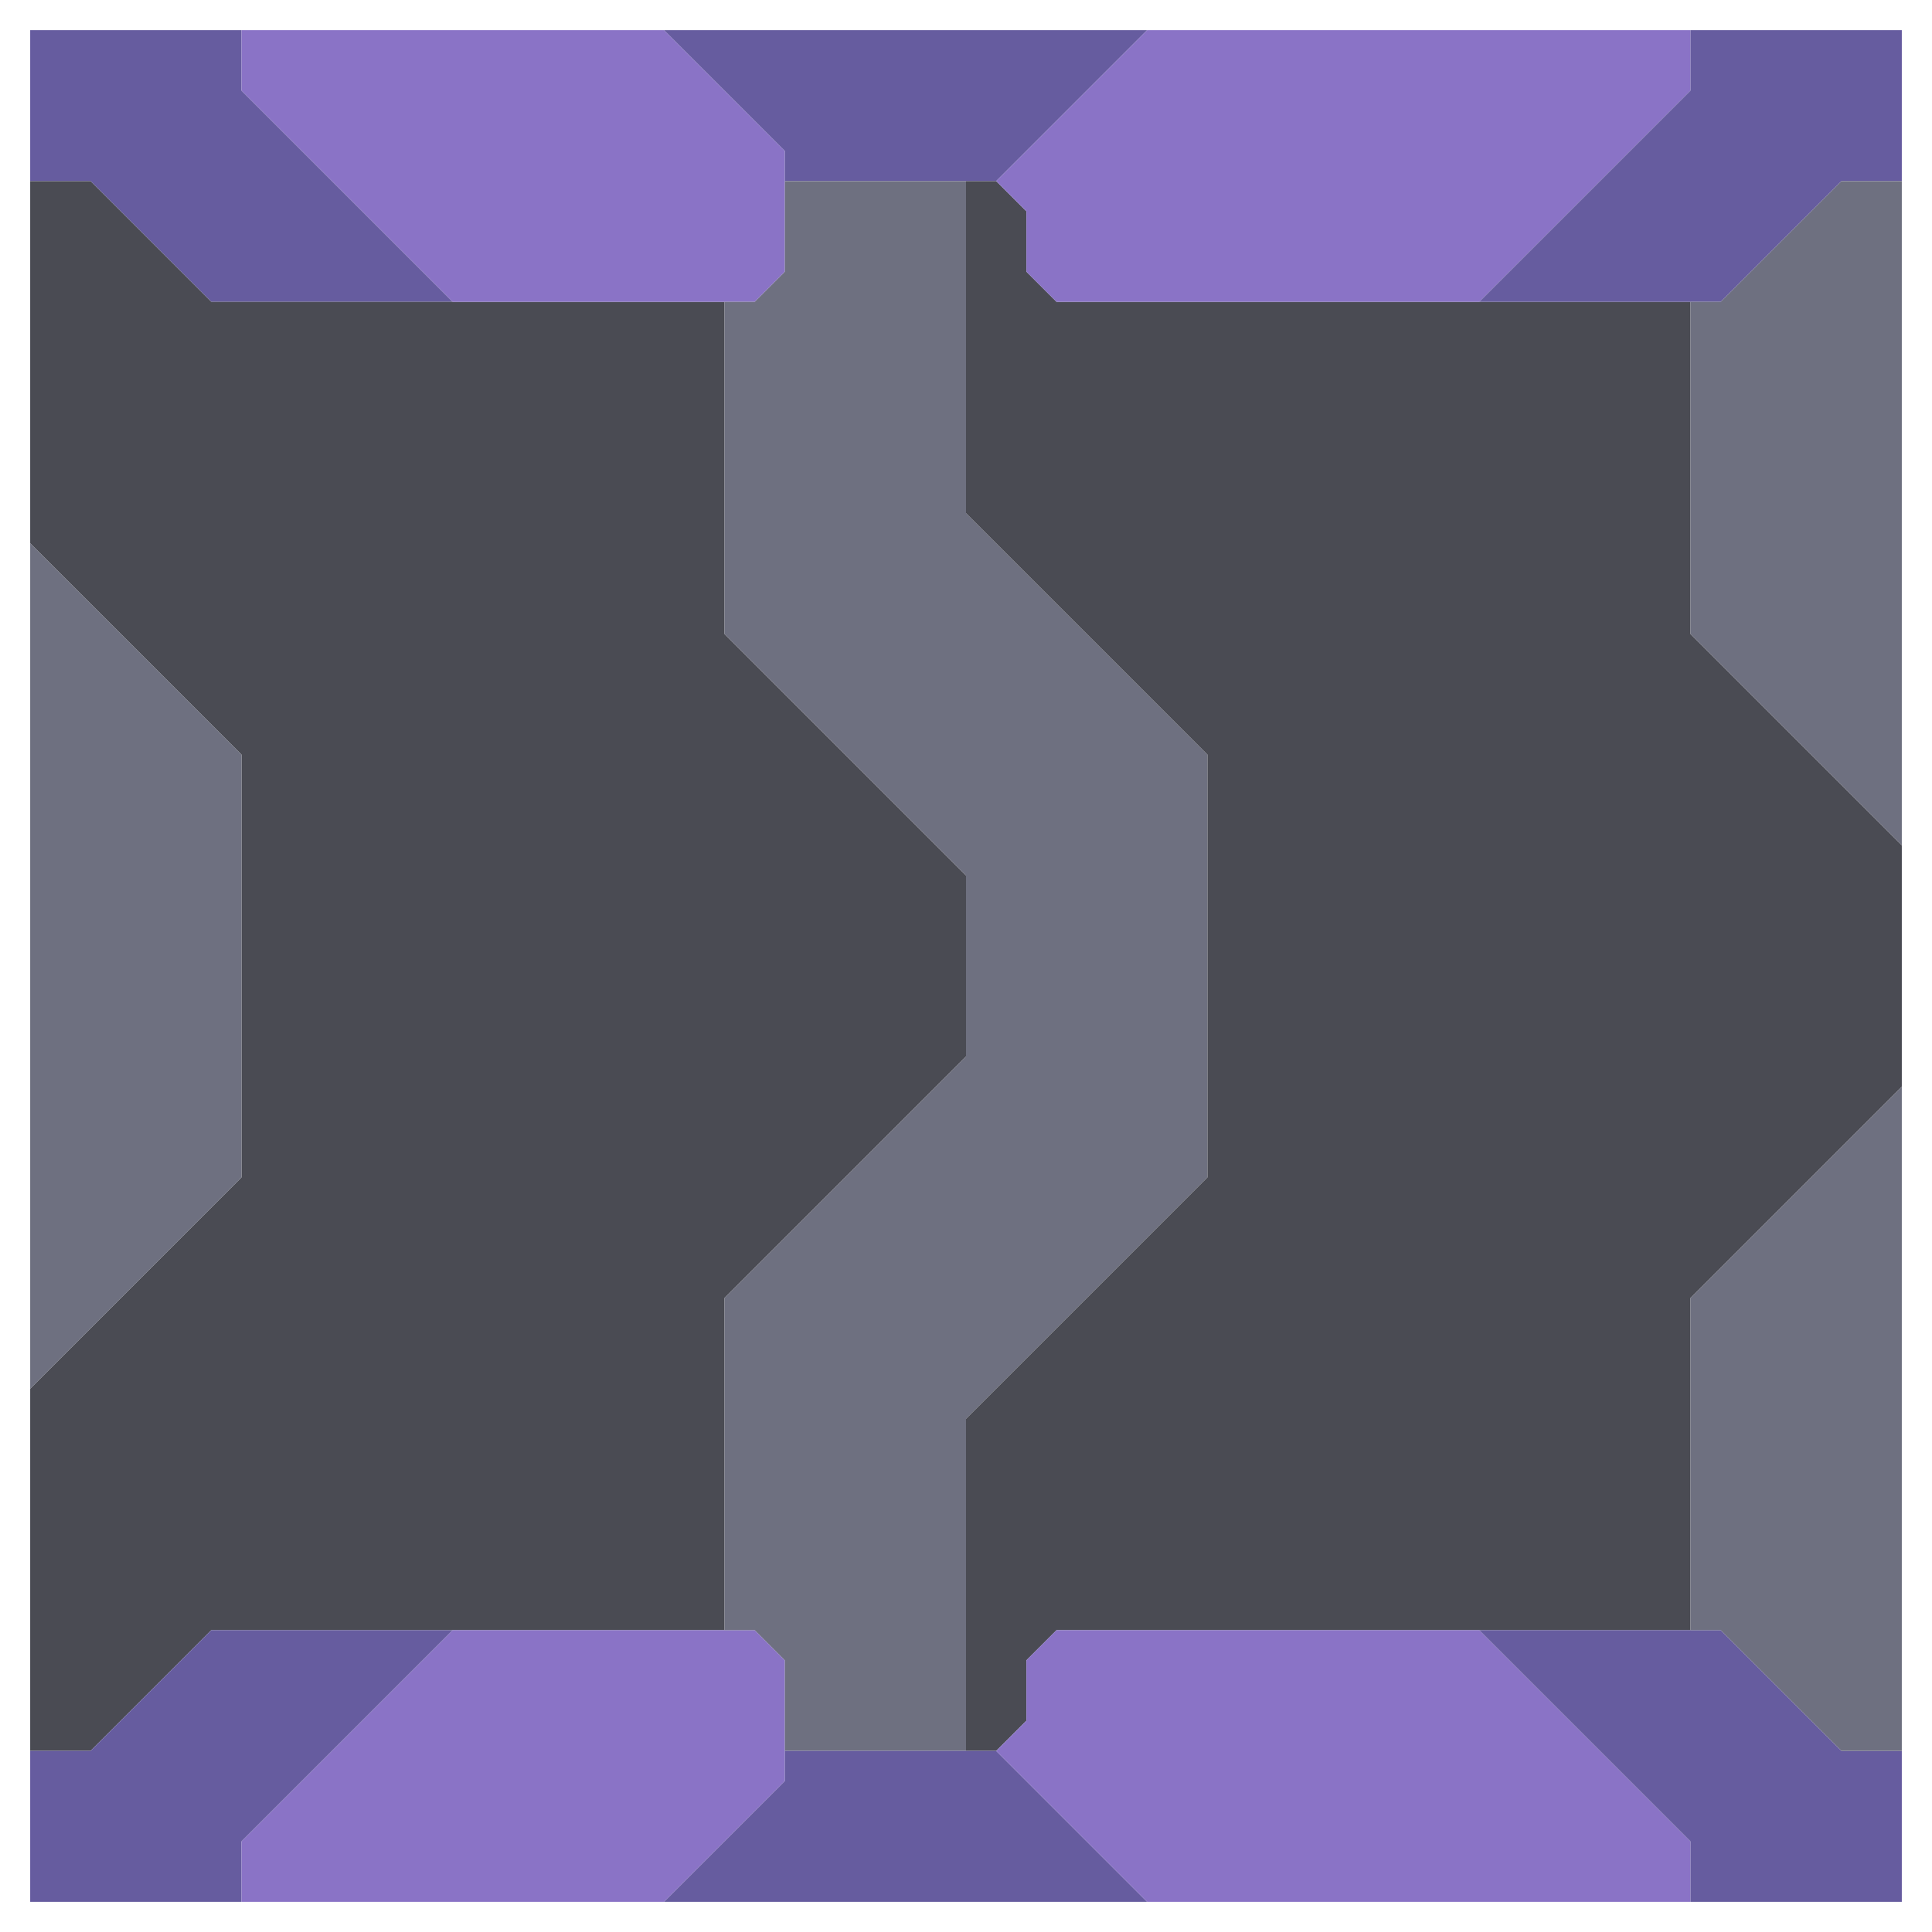 <svg xmlns="http://www.w3.org/2000/svg" width="32" height="32" style="fill-opacity:1;color-rendering:auto;color-interpolation:auto;text-rendering:auto;stroke:#000;stroke-linecap:square;stroke-miterlimit:10;shape-rendering:auto;stroke-opacity:1;fill:#000;stroke-dasharray:none;font-weight:400;stroke-width:1;font-family:&quot;Dialog&quot;;font-style:normal;stroke-linejoin:miter;font-size:12px;stroke-dashoffset:0;image-rendering:auto">
    <g style="stroke-linecap:round;fill:#665c9f;stroke:#665c9f">
        <path stroke="none" d="M.5 3V.5H4v1L7.5 5h-4l-2-2Z" style="stroke:none"/>
    </g>
    <g stroke="none" style="stroke-linecap:round;fill:#4a4b53;stroke:#4a4b53">
        <path d="M.5 9V3h1l2 2H12v5.5l4 4v3l-4 4V27H3.5l-2 2h-1v-6L4 19.5v-7Z" style="stroke:none"/>
        <path d="M4 12.5v7L.5 23V9Z" style="fill:#6e7080;stroke:none"/>
        <path d="M4 30.5v1H.5V29h1l2-2h4Z" style="fill:#665c9f;stroke:none"/>
        <path d="M4 1.5v-1h7l2 2v2l-.5.5h-5Zm7 30H4v-1L7.5 27h5l.5.5v2Z" style="fill:#8a73c6;stroke:none"/>
        <path d="M11 .5h8L16.5 3H13v-.5Z" style="fill:#665c9f;stroke:none"/>
        <path d="M12 10.5V5h.5l.5-.5V3h3v5.5l4 4v7l-4 4V29h-3v-1.5l-.5-.5H12v-5.5l4-4v-3Z" style="fill:#6e7080;stroke:none"/>
        <path d="m17 4.5.5.5H28v5.5l3.5 3.5v4L28 21.5V27H17.5l-.5.5v1l-.5.5H16v-5.5l4-4v-7l-4-4V3h.5l.5.5Z" style="stroke:none"/>
        <path d="M19 31.5h-8l2-2V29h3.5Z" style="fill:#665c9f;stroke:none"/>
        <path d="m17.5 5-.5-.5v-1l-.5-.5L19 .5h9v1L24.5 5Zm-1 24 .5-.5v-1l.5-.5h7l3.5 3.5v1h-9Z" style="fill:#8a73c6;stroke:none"/>
        <path d="M24.5 5 28 1.5v-1h3.5V3h-1l-2 2Zm0 22h4l2 2h1v2.5H28v-1Z" style="fill:#665c9f;stroke:none"/>
        <path d="M28 10.5V5h.5l2-2h1v11Zm.5 16.5H28v-5.5l3.5-3.5v11h-1Z" style="fill:#6e7080;stroke:none"/>
    </g>
</svg>
